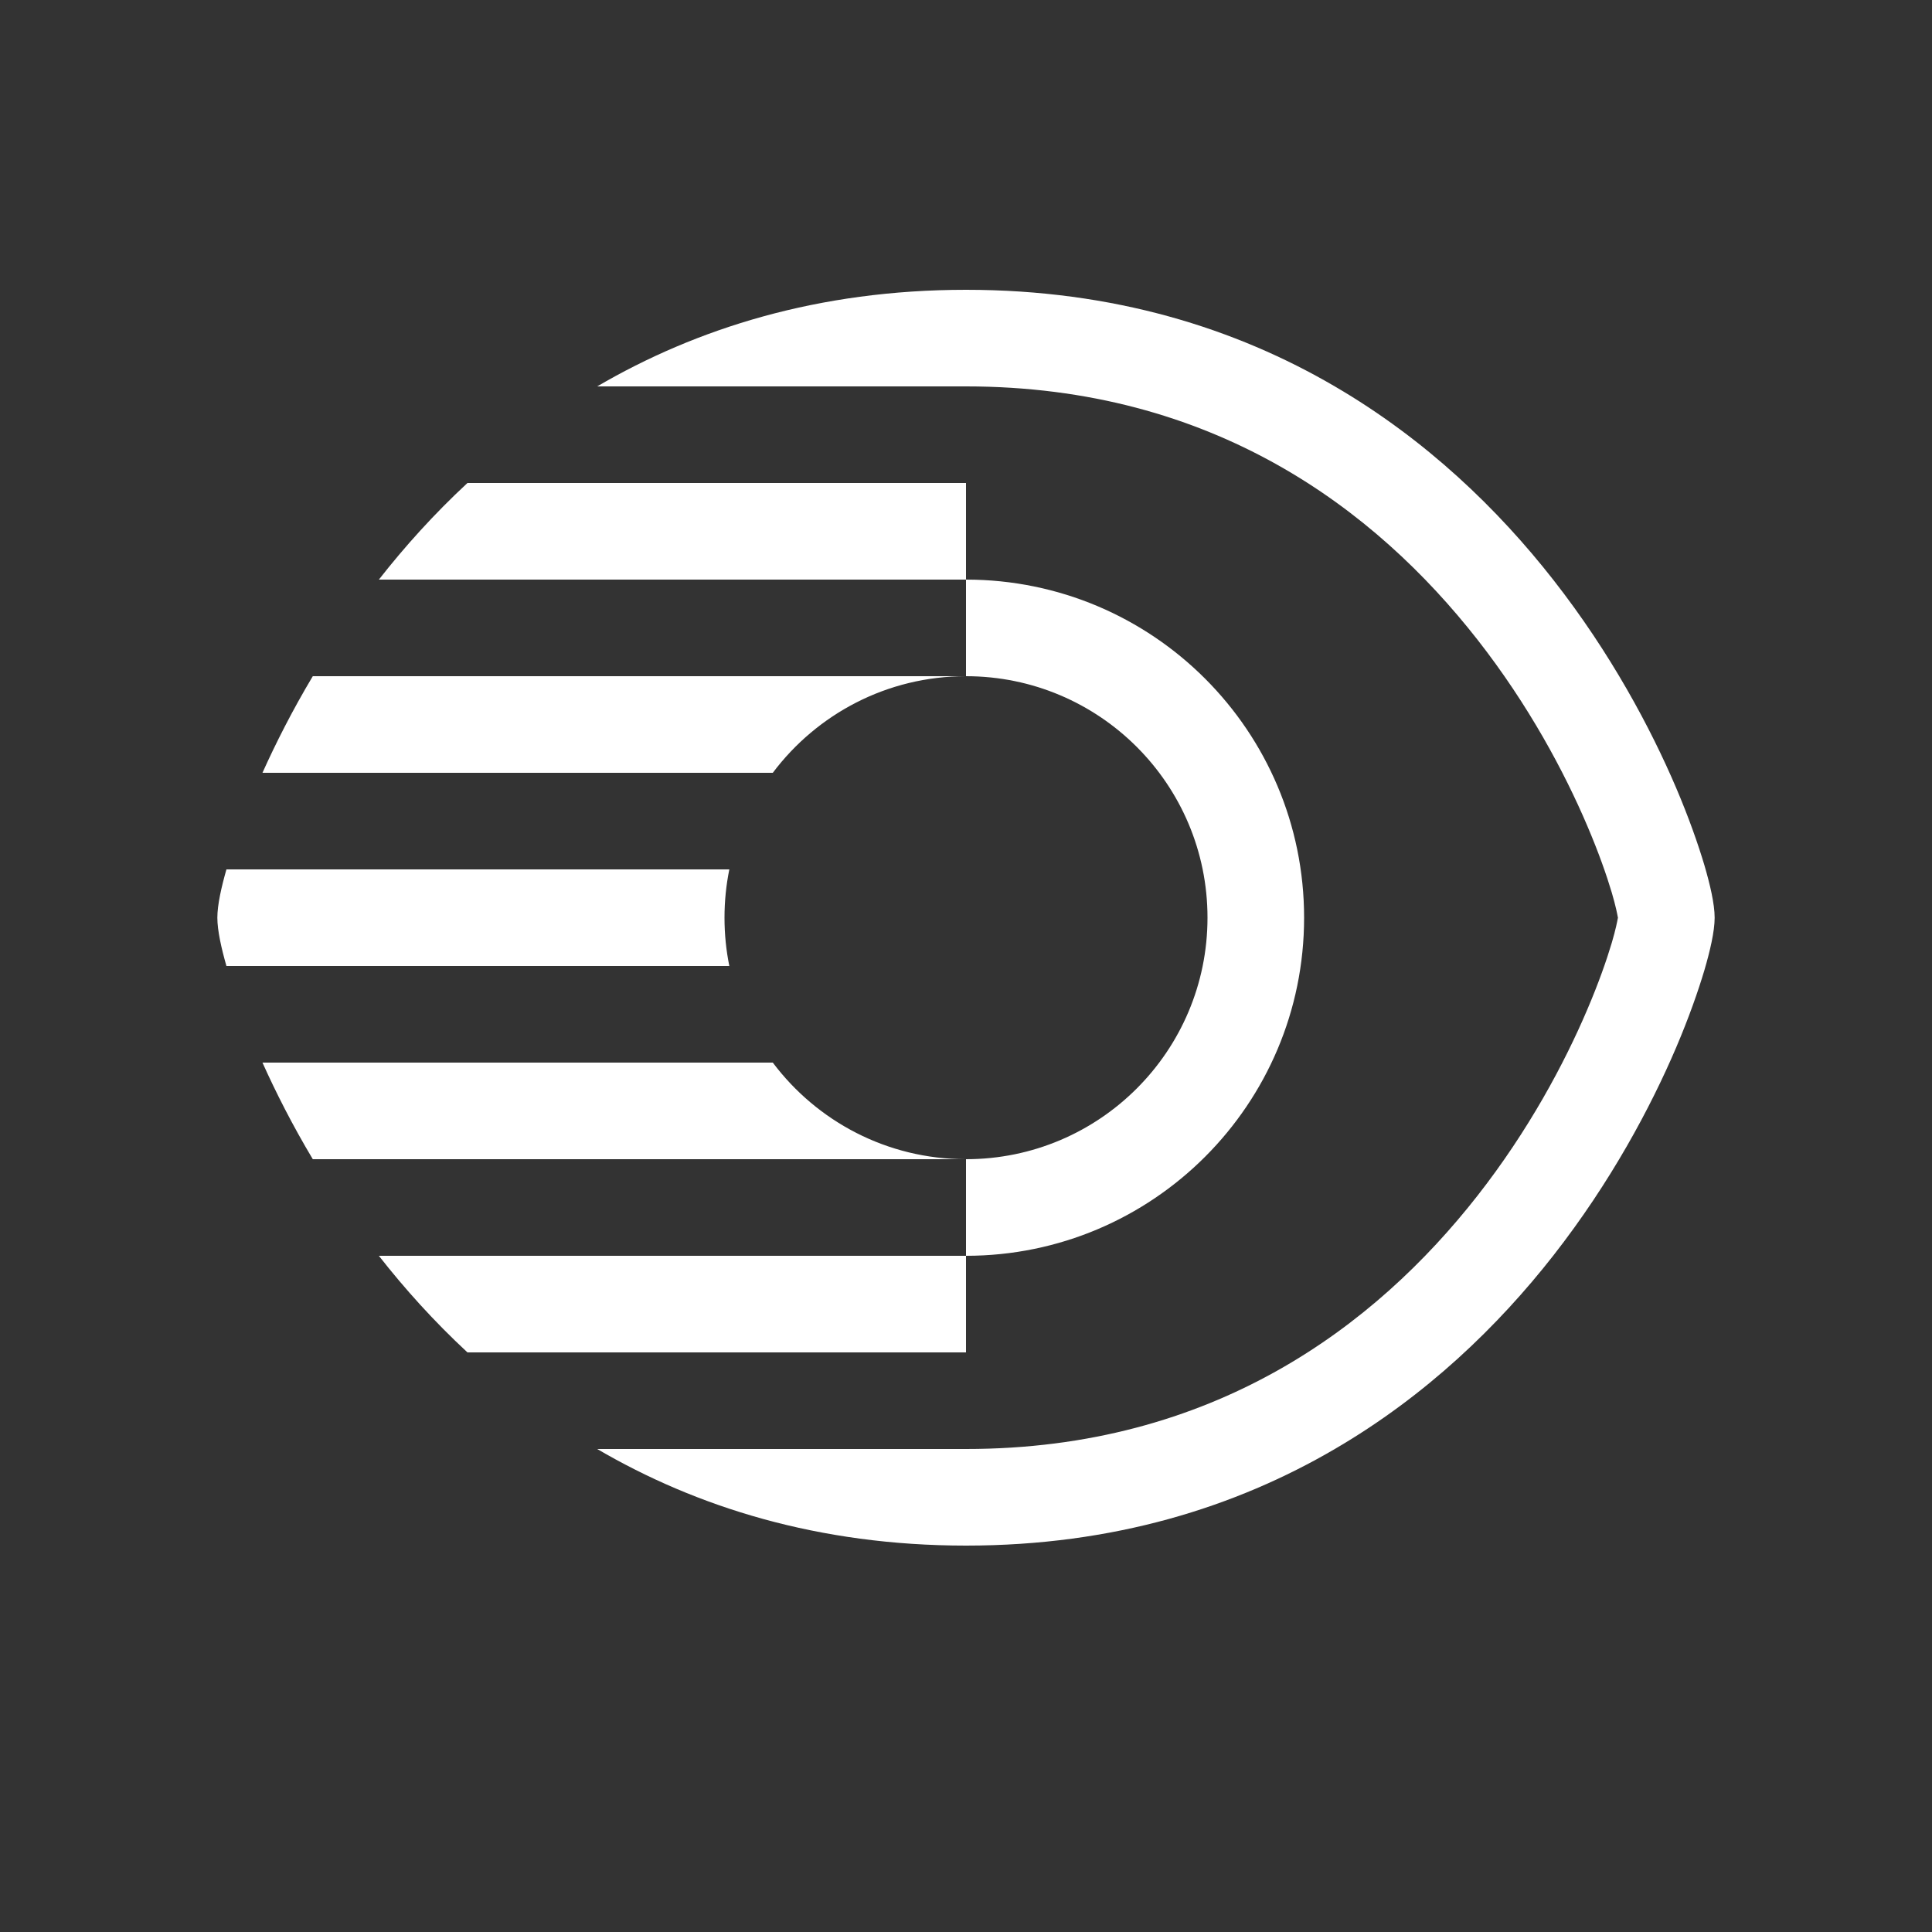 <svg width="20" height="20" viewBox="0 0 20 20" fill="none" xmlns="http://www.w3.org/2000/svg">
<rect x="0" y="0" width="20" height="20" fill="#333333" stroke="none"/>
<path d="M10 3C8.469 3 7.207 3.401 6.182 4H10C12.557 4 14.236 5.27 15.294 6.621C15.825 7.299 16.195 7.994 16.431 8.548C16.549 8.824 16.632 9.062 16.685 9.24C16.727 9.383 16.742 9.464 16.747 9.491L16.749 9.5L16.747 9.509C16.742 9.536 16.727 9.617 16.685 9.76C16.632 9.938 16.549 10.176 16.431 10.452C16.195 11.006 15.825 11.701 15.294 12.379C14.236 13.73 12.557 15 10 15H6.182C7.207 15.599 8.469 16 10 16C11.531 16 12.793 15.599 13.818 15C14.764 14.448 15.509 13.727 16.081 12.996C16.675 12.236 17.087 11.463 17.351 10.845C17.483 10.535 17.579 10.261 17.644 10.043C17.701 9.848 17.75 9.643 17.75 9.5C17.75 9.357 17.701 9.152 17.644 8.957C17.579 8.739 17.483 8.465 17.351 8.155C17.087 7.537 16.675 6.763 16.081 6.004C15.509 5.273 14.764 4.552 13.818 4C12.793 3.401 11.531 3 10 3ZM10 6H3.922C4.189 5.659 4.494 5.32 4.839 5H10V6ZM10 13C11.933 13 13.5 11.433 13.5 9.5C13.5 7.567 11.933 6 10 6V7H3.238C3.027 7.353 2.855 7.693 2.717 8H8C8.456 7.393 9.182 7 10 7C11.381 7 12.5 8.119 12.5 9.5C12.5 10.881 11.381 12 10 12C9.182 12 8.456 11.607 8 11H2.717C2.855 11.307 3.027 11.647 3.238 12H10V13ZM10 13H3.922C4.189 13.341 4.494 13.68 4.839 14H10V13ZM7.55 9H2.344C2.292 9.182 2.25 9.367 2.25 9.5C2.25 9.633 2.292 9.818 2.344 10H7.55C7.517 9.838 7.5 9.671 7.5 9.5C7.5 9.329 7.517 9.162 7.55 9Z" fill="#ffffff"/>
</svg>
